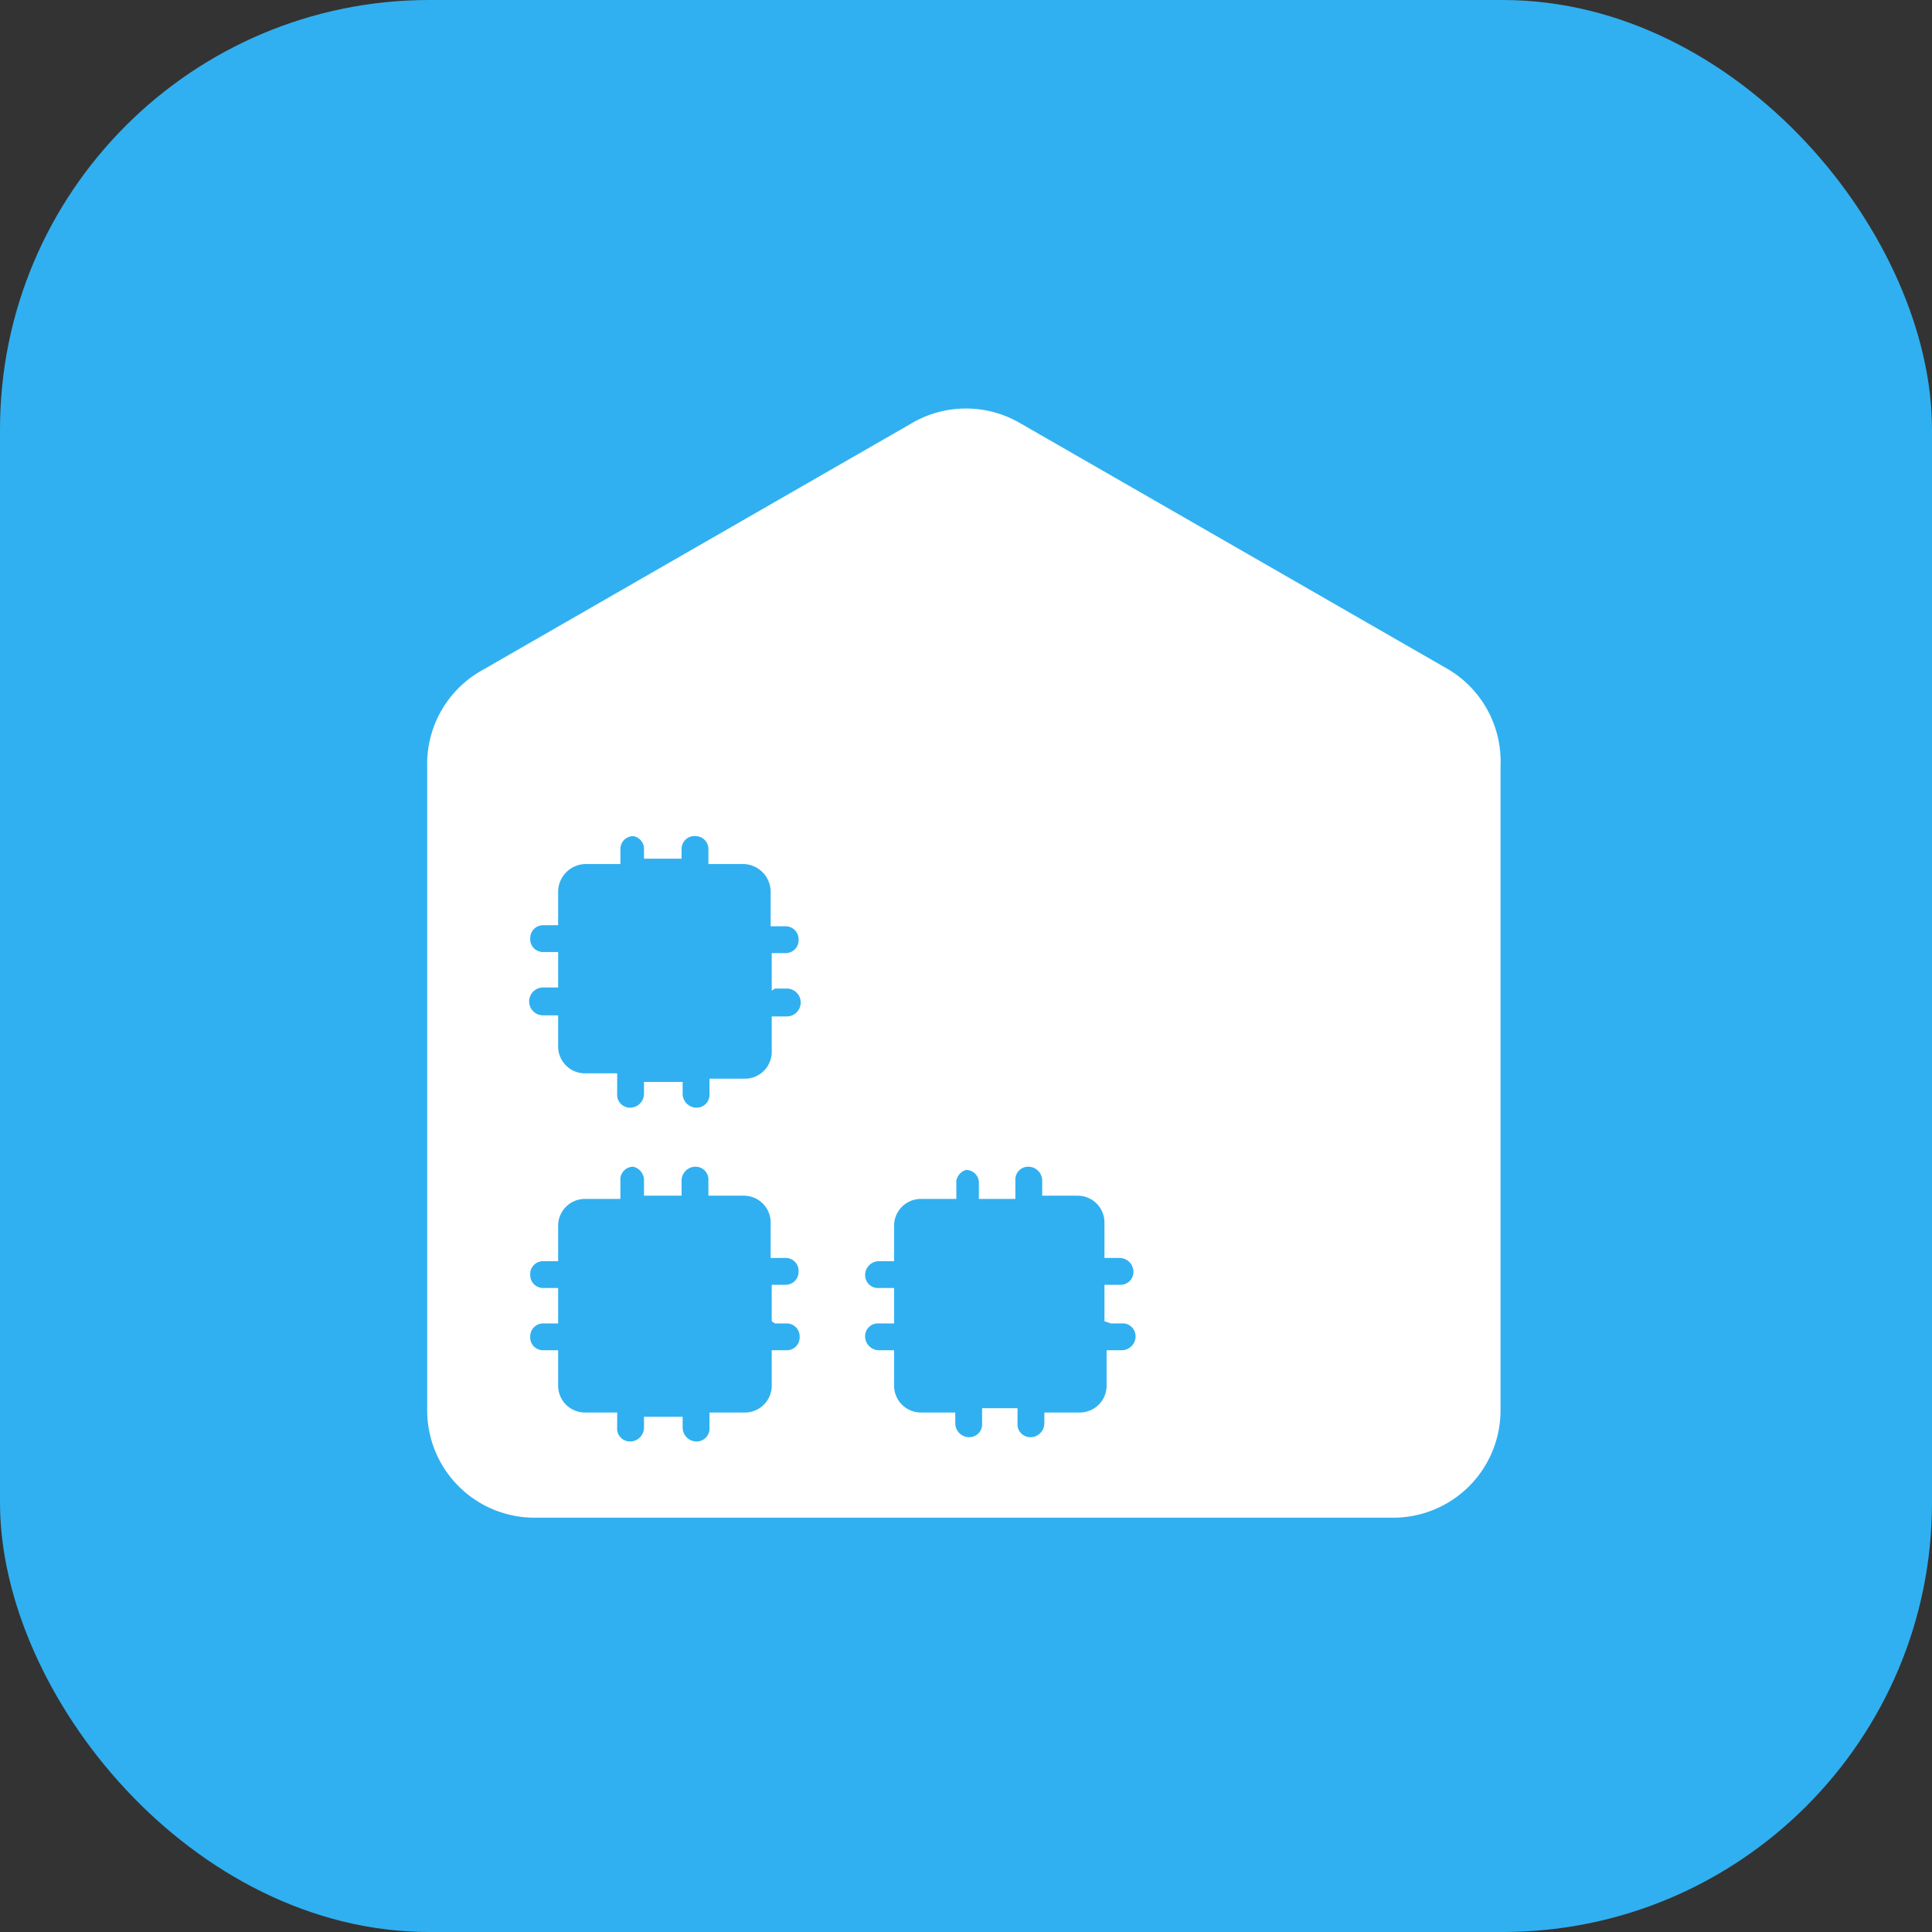 <svg id="图层_1" data-name="图层 1" xmlns="http://www.w3.org/2000/svg" viewBox="0 0 18 18">
  <rect x="0" y="0" width="18" height="18" fill="#333333" stroke="none"/>
  <defs>
    <style>
      .jhcuioa221 {
        fill: #30b0f0;
      }

      .jhcuioa222 {
        fill: #fff;
      }
    </style>
  </defs>
  <g id="IconAomMenuGJKGLColor">
    <rect class="jhcuioa221" width="18" height="18" rx="4" />
  </g>
  <path class="jhcuioa222"
    d="M13.5,6.24l-4-2.3a1,1,0,0,0-1,0l-4,2.3a1,1,0,0,0-.52.9v6a1,1,0,0,0,1,1h8a1,1,0,0,0,1-1v-6A1,1,0,0,0,13.5,6.24ZM7.22,12.33h.11a.12.12,0,0,1,.12.12.12.12,0,0,1-.12.13H7.19v.33a.25.25,0,0,1-.25.25H6.61v.14a.12.12,0,0,1-.12.13.13.13,0,0,1-.13-.13v-.1s0,0,0,0H6s0,0,0,0v.1a.13.13,0,0,1-.13.13.12.12,0,0,1-.12-.13v-.14H5.45a.25.25,0,0,1-.25-.25v-.33H5.06a.12.12,0,0,1-.12-.13.12.12,0,0,1,.12-.12H5.2V12H5.06a.12.12,0,0,1-.12-.12.12.12,0,0,1,.12-.13H5.2v-.33a.25.25,0,0,1,.25-.25h.33V11a.12.12,0,0,1,.12-.13A.13.13,0,0,1,6,11v.14h.35V11a.13.13,0,0,1,.13-.13.12.12,0,0,1,.12.13v.14h.33a.25.25,0,0,1,.25.25v.33h.14a.12.12,0,0,1,.12.13.12.12,0,0,1-.12.12H7.19v.34Zm0-3.12h.11a.13.13,0,0,1,0,.26H7.19v.33a.25.25,0,0,1-.25.25H6.61v.14a.12.12,0,0,1-.12.13.13.13,0,0,1-.13-.13v-.11s0,0,0,0H6s0,0,0,0v.11a.13.13,0,0,1-.13.13.12.12,0,0,1-.12-.13V10H5.45a.25.25,0,0,1-.25-.25V9.46H5.06a.13.13,0,0,1,0-.26H5.2V8.87H5.06a.12.12,0,0,1-.12-.13.12.12,0,0,1,.12-.12H5.2V8.31a.26.26,0,0,1,.25-.26h.33V7.91a.12.12,0,0,1,.12-.12A.12.12,0,0,1,6,7.91V8s0,0,0,0h.35s0,0,0,0V7.91a.12.12,0,0,1,.13-.12.12.12,0,0,1,.12.12v.14h.33a.26.26,0,0,1,.25.26v.32h.14a.12.12,0,0,1,.12.12.12.12,0,0,1-.12.13H7.19v.35Zm3.13,3.12h.1a.12.12,0,0,1,.13.12.13.13,0,0,1-.13.13h-.14v.33a.25.25,0,0,1-.25.25H9.73s0,0,0,0v.1a.13.13,0,0,1-.13.13.12.12,0,0,1-.12-.13v-.14H9.15v.14a.12.12,0,0,1-.12.13.13.13,0,0,1-.13-.13v-.1s0,0,0,0H8.58a.25.25,0,0,1-.25-.25v-.33H8.19a.13.13,0,0,1-.13-.13.12.12,0,0,1,.13-.12h.14V12H8.19a.12.12,0,0,1-.13-.12.13.13,0,0,1,.13-.13h.14v-.33a.25.25,0,0,1,.25-.25h.33a.06.06,0,0,1,0,0V11A.13.13,0,0,1,9,10.9a.12.12,0,0,1,.12.13v.14h.34V11a.12.12,0,0,1,.12-.13.13.13,0,0,1,.13.13v.14h.33a.25.25,0,0,1,.25.25v.33h.14a.13.13,0,0,1,.13.13.12.12,0,0,1-.13.12h-.14v.34Z" />
</svg>